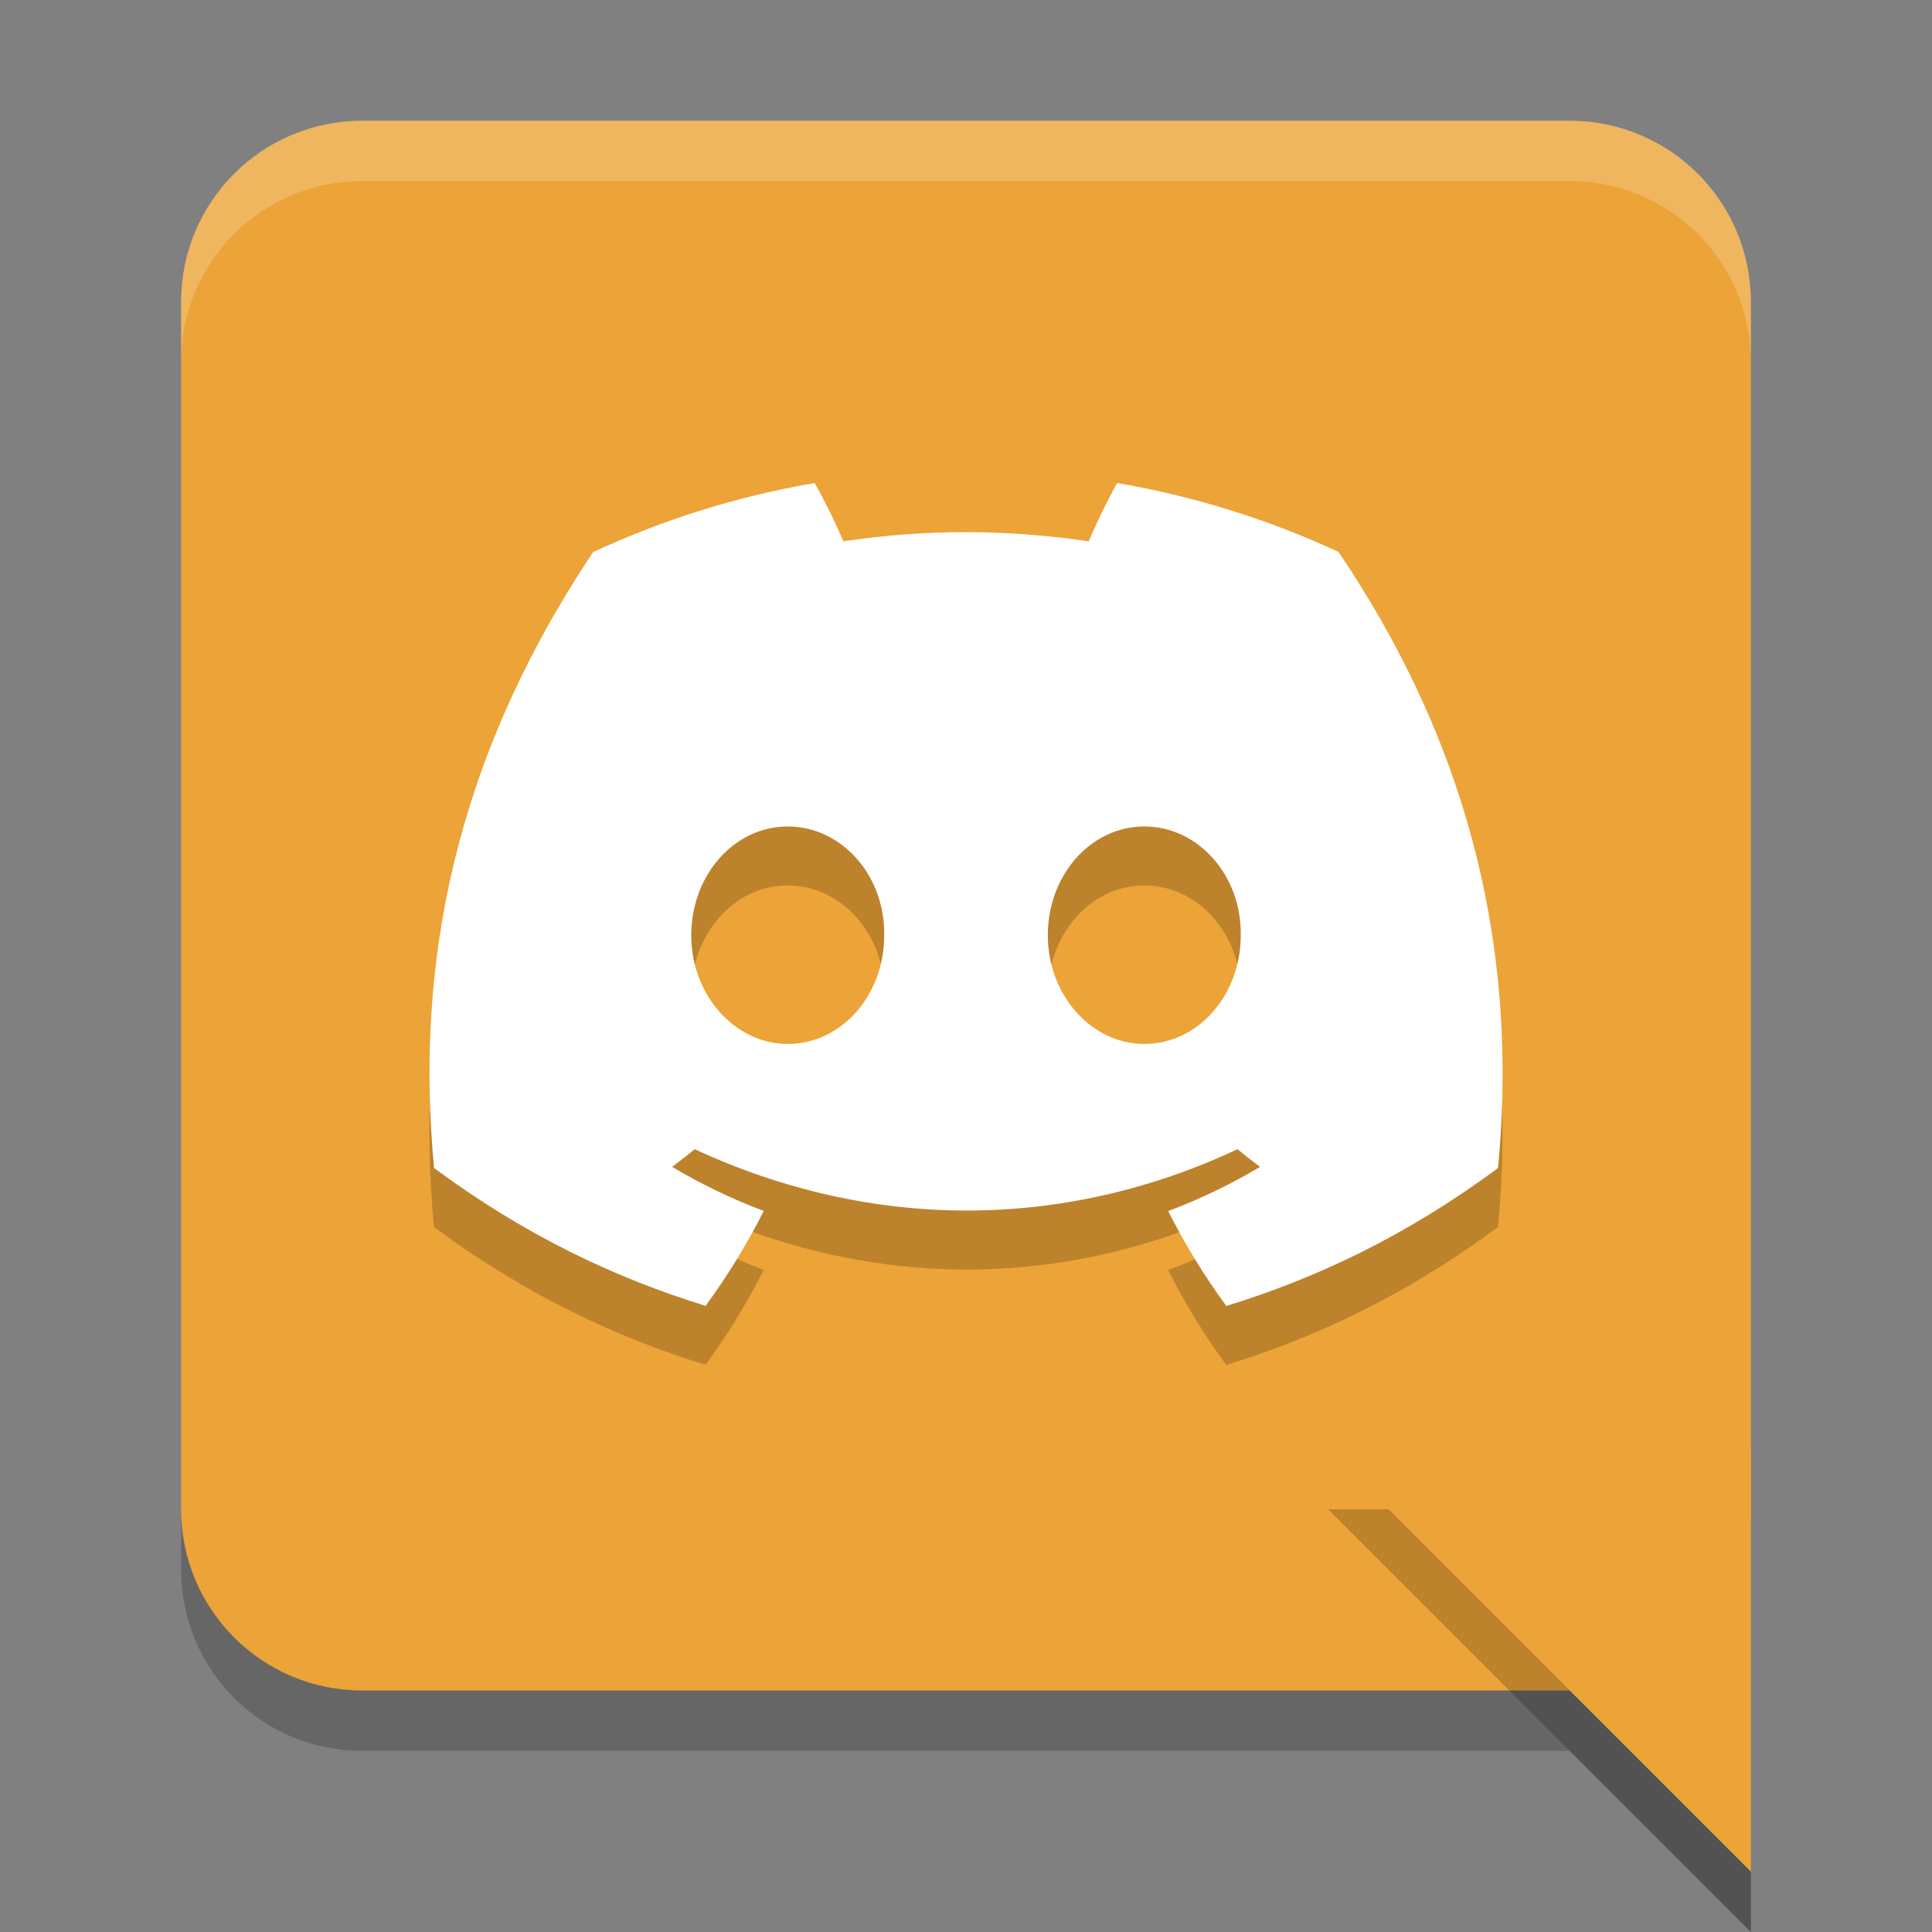 <?xml version="1.0" encoding="UTF-8" standalone="no"?>
<svg
   xmlns:dc="http://purl.org/dc/elements/1.1/"
   xmlns:cc="http://creativecommons.org/ns#"
   xmlns:rdf="http://www.w3.org/1999/02/22-rdf-syntax-ns#"
   xmlns:svg="http://www.w3.org/2000/svg"
   xmlns="http://www.w3.org/2000/svg"
   xmlns:sodipodi="http://sodipodi.sourceforge.net/DTD/sodipodi-0.dtd"
   xmlns:inkscape="http://www.inkscape.org/namespaces/inkscape"
   version="1.1"
   id="Layer_1"
   x="0px"
   y="0px"
   width="32px"
   height="32px"
   viewBox="0 0 32 32"
   enable-background="new 0 0 32 32"
   xml:space="preserve"
   sodipodi:docname="discord-canary.svg"
   inkscape:version="1.0.2 (e86c870879, 2021-01-15, custom)"><rect x="0" y="0" width="32" height="32" fill="#808080" stroke="none"/><defs
   id="defs17" /><sodipodi:namedview
   pagecolor="#ffffff"
   bordercolor="#666666"
   borderopacity="1"
   objecttolerance="10"
   gridtolerance="10"
   guidetolerance="10"
   inkscape:pageopacity="0"
   inkscape:pageshadow="2"
   inkscape:window-width="699"
   inkscape:window-height="480"
   id="namedview15"
   showgrid="false"
   inkscape:zoom="26.40625"
   inkscape:cx="16"
   inkscape:cy="16"
   inkscape:window-x="0"
   inkscape:window-y="0"
   inkscape:window-maximized="0"
   inkscape:current-layer="Layer_1" />
<path
   fill="#ECA337"
   d="M6,2h20c1.656,0,3,1.343,3,3v20c0,1.656-1.344,3-3,3H6c-1.657,0-3-1.344-3-3V5C3,3.343,4.343,2,6,2z"
   id="path2" />
<path
   opacity="0.2"
   enable-background="new    "
   d="M3,25v1c0,1.662,1.338,3,3,3h20l3,3v-1l-3-3H6C4.338,28,3,26.662,3,25z"
   id="path4" />
<path
   fill="#ECA337"
   d="M29,31l-7-7h7V31z"
   id="path6" />
<path
   opacity="0.2"
   fill="#FFFFFF"
   enable-background="new    "
   d="M6,2C4.338,2,3,3.338,3,5v1c0-1.662,1.338-3,3-3h20  c1.662,0,3,1.338,3,3V5c0-1.662-1.338-3-3-3H6z"
   id="path8" />
<path
   opacity="0.2"
   enable-background="new    "
   d="M22,25l7,7v-1l-6-6H22z"
   id="path10" />
<path
   id="path815_1_"
   inkscape:connector-curvature="0"
   opacity="0.2"
   enable-background="new    "
   d="M22.17,10.117  c-1.15-0.533-2.381-0.921-3.667-1.141c-0.158,0.282-0.343,0.663-0.47,0.966c-1.367-0.203-2.722-0.203-4.064,0  c-0.127-0.303-0.316-0.684-0.476-0.966c-1.288,0.22-2.52,0.61-3.67,1.144c-2.32,3.474-2.949,6.863-2.635,10.203  c1.54,1.139,3.031,1.83,4.498,2.283c0.362-0.494,0.685-1.02,0.963-1.572c-0.53-0.199-1.038-0.445-1.517-0.73  c0.127-0.094,0.251-0.191,0.372-0.293c2.925,1.355,6.104,1.355,8.993,0c0.121,0.102,0.245,0.199,0.372,0.293  c-0.48,0.287-0.991,0.533-1.521,0.732c0.277,0.551,0.6,1.078,0.963,1.572c1.469-0.453,2.961-1.145,4.5-2.285  C25.182,16.45,24.182,13.093,22.17,10.117z M13.047,18.268c-0.877,0-1.598-0.813-1.598-1.801c0-0.988,0.705-1.802,1.598-1.802  c0.894,0,1.614,0.812,1.598,1.802C14.647,17.455,13.941,18.268,13.047,18.268z M18.953,18.268c-0.878,0-1.598-0.813-1.598-1.801  c0-0.988,0.704-1.802,1.598-1.802s1.613,0.812,1.598,1.802C20.551,17.455,19.847,18.268,18.953,18.268z" />
<path
   id="path815"
   inkscape:connector-curvature="0"
   fill="#FFFFFF"
   d="M22.17,9.141C21.02,8.608,19.789,8.22,18.503,8  c-0.158,0.282-0.343,0.663-0.47,0.966c-1.367-0.203-2.722-0.203-4.064,0C13.842,8.663,13.653,8.282,13.494,8  c-1.288,0.22-2.52,0.61-3.67,1.144c-2.32,3.474-2.949,6.862-2.635,10.202c1.54,1.139,3.031,1.83,4.498,2.283  c0.362-0.494,0.685-1.02,0.963-1.572c-0.53-0.199-1.038-0.445-1.517-0.73c0.127-0.094,0.251-0.191,0.372-0.293  c2.925,1.355,6.104,1.355,8.993,0c0.121,0.102,0.245,0.199,0.372,0.293c-0.48,0.287-0.991,0.533-1.521,0.732  c0.277,0.551,0.6,1.078,0.963,1.572c1.469-0.453,2.961-1.145,4.5-2.285C25.182,15.474,24.182,12.118,22.17,9.141z M13.047,17.291  c-0.877,0-1.598-0.812-1.598-1.8c0-0.989,0.705-1.802,1.598-1.802c0.894,0,1.614,0.812,1.598,1.802  C14.647,16.479,13.941,17.291,13.047,17.291z M18.953,17.291c-0.878,0-1.598-0.812-1.598-1.8c0-0.989,0.704-1.802,1.598-1.802  s1.613,0.812,1.598,1.802C20.551,16.479,19.847,17.291,18.953,17.291z" />
</svg>
